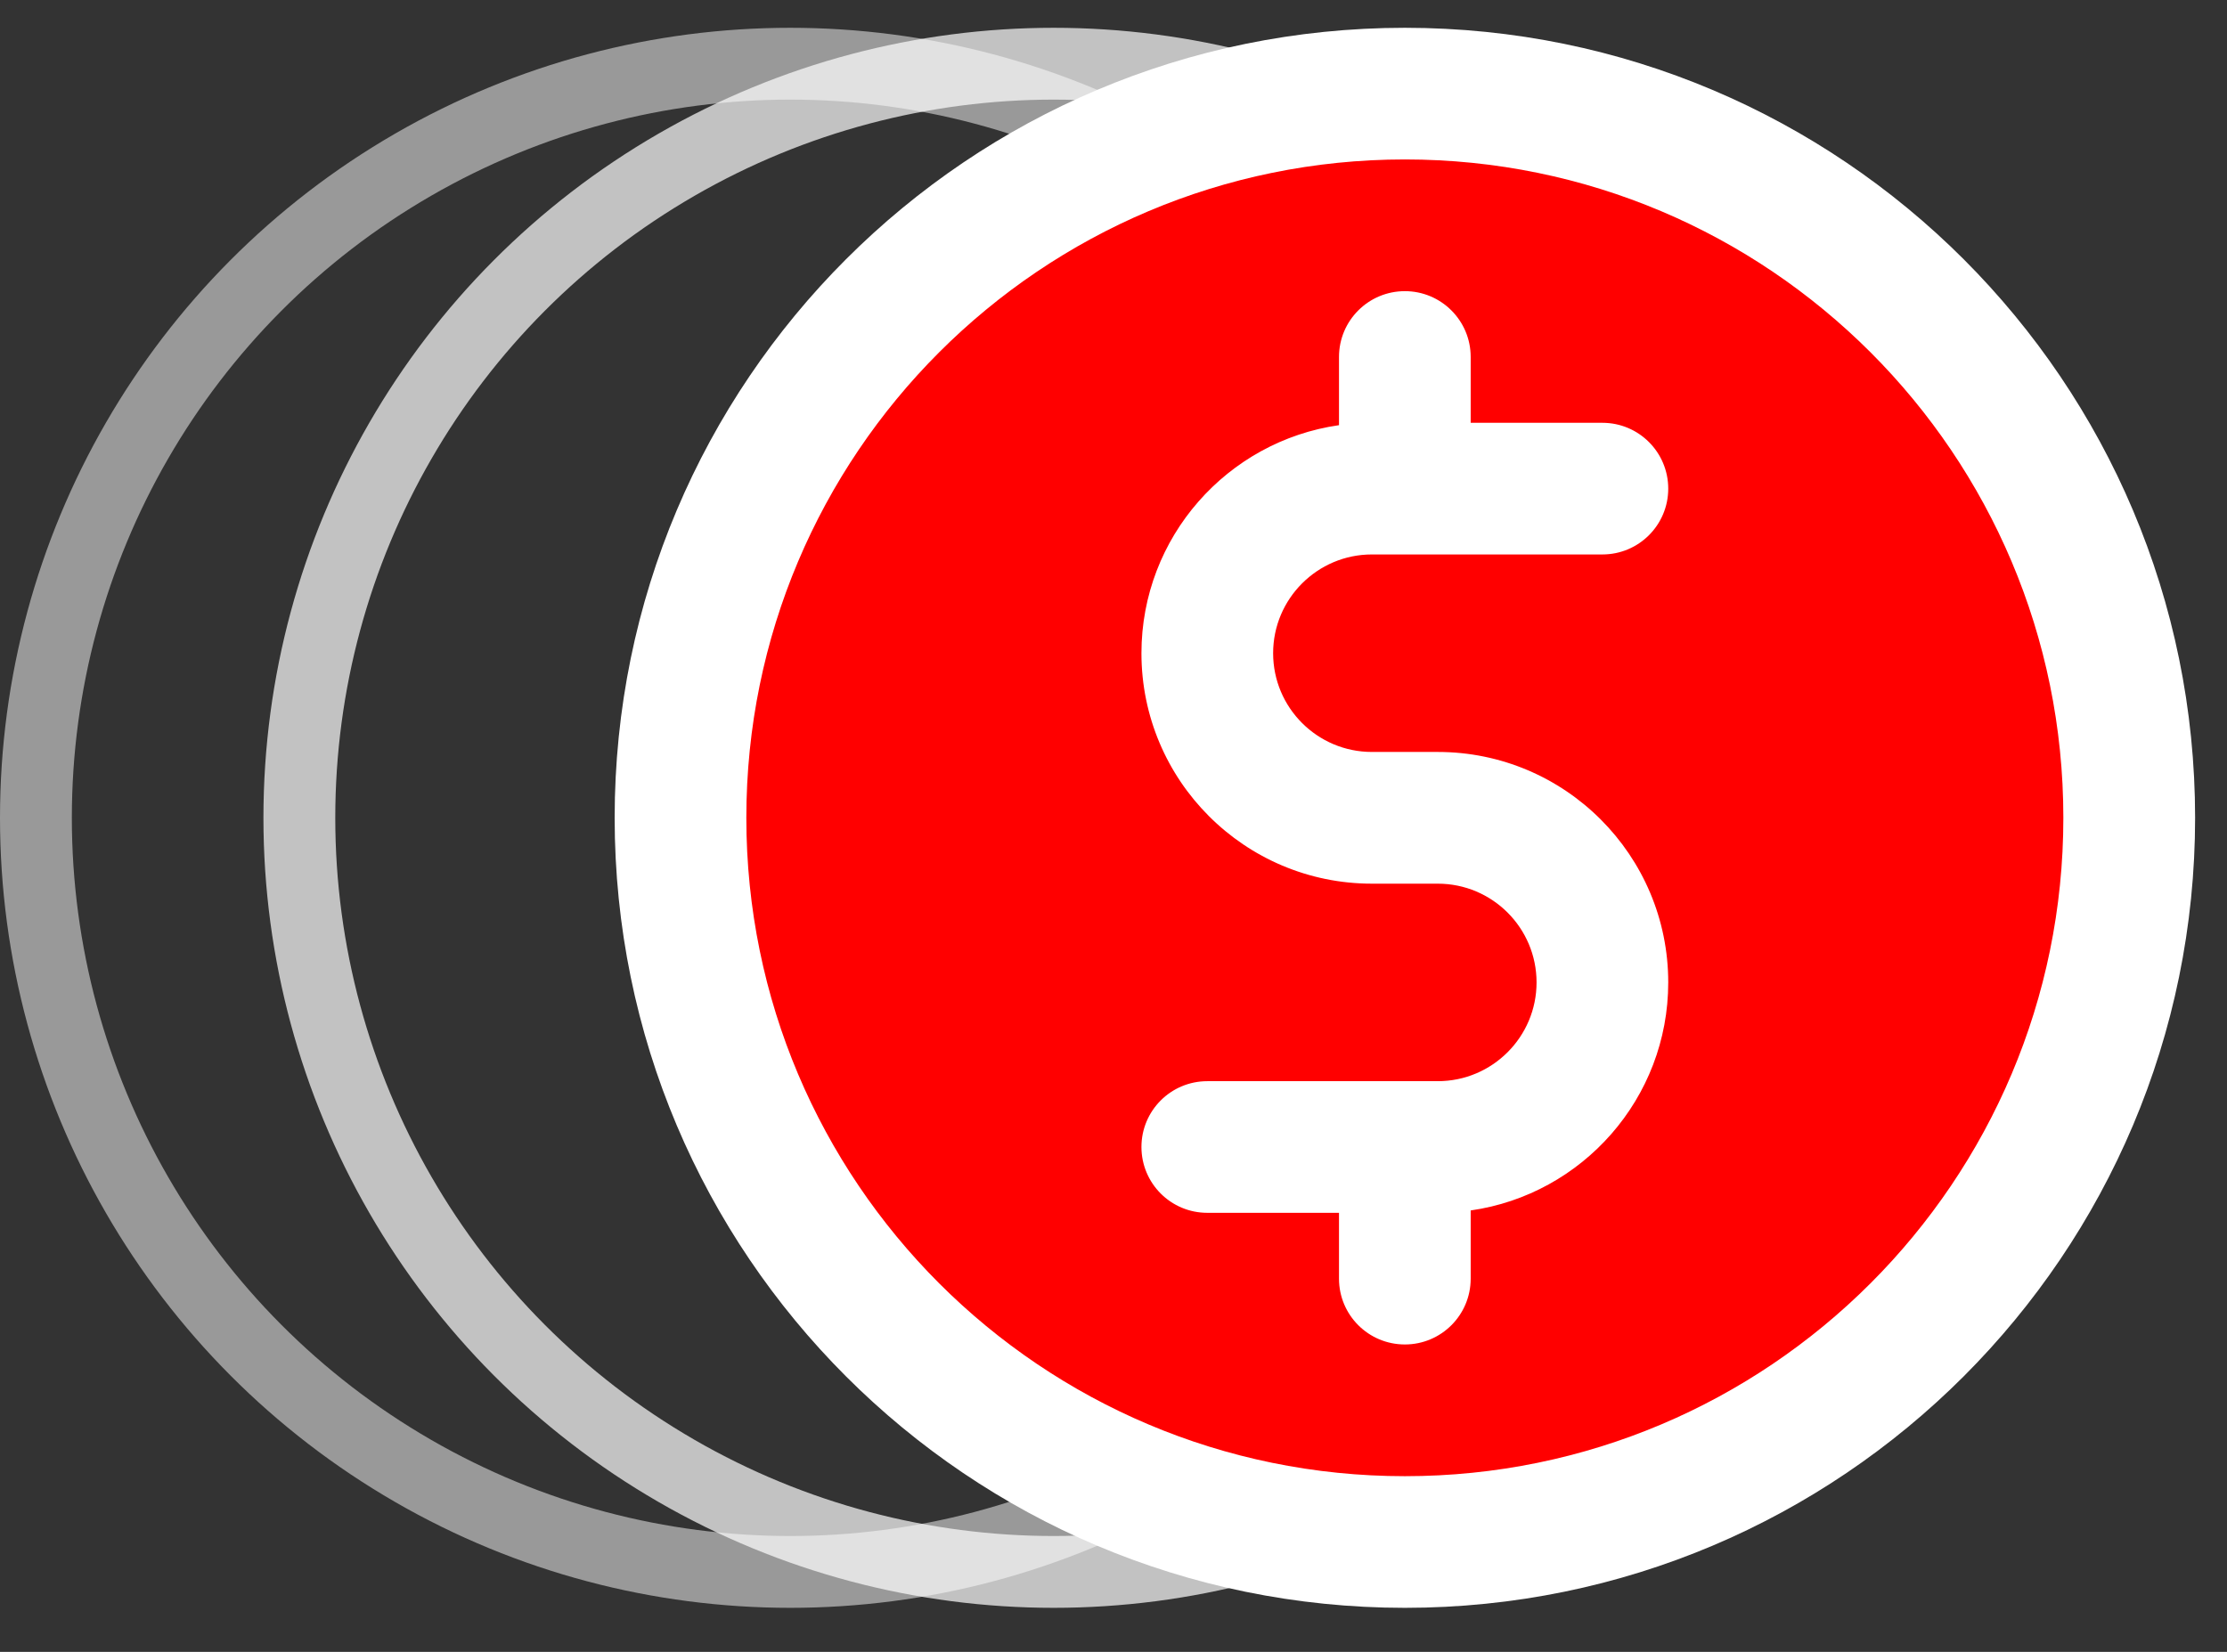 <?xml version="1.0" encoding="UTF-8"?>
<svg width="31px" height="23px" viewBox="0 0 31 23" version="1.1" xmlns="http://www.w3.org/2000/svg" xmlns:xlink="http://www.w3.org/1999/xlink">
    <rect x="0" y="0" width="31" height="23" fill="#333333" stroke="none"/>
    <!-- Generator: Sketch 55.1 (78136) - https://sketchapp.com -->
    <title>cash-out</title>
    <desc>Created with Sketch.</desc>
    <g id="Website---Slots" stroke="none" stroke-width="1" fill="none" fill-rule="evenodd">
        <g id="1-Website-Not-Logged-In" transform="translate(-1096, -24)">
            <g id="navigation">
                <g id="Login-Elements" transform="translate(1076, 13)">
                    <g id="Open-Account" transform="translate(0, 0.387)">
                        <g id="cash-out" transform="translate(20, 11)">
                            <circle id="Oval" stroke="#FFFFFF" opacity="0.7" cx="14.667" cy="11" r="10.5"></circle>
                            <circle id="Oval" stroke="#FFFFFF" opacity="0.5" cx="11" cy="11" r="10.5"></circle>
                            <circle id="Oval" fill="#FF0000" cx="19.556" cy="11" r="9.778"></circle>
                            <path d="M18.639,16.5 L16.806,16.5 C16.299,16.5 15.889,16.09 15.889,15.583 C15.889,15.077 16.299,14.667 16.806,14.667 L20.014,14.667 C20.773,14.667 21.389,14.05 21.389,13.292 C21.389,12.533 20.773,11.917 20.014,11.917 L19.097,11.917 C17.326,11.917 15.889,10.48 15.889,8.708 C15.889,7.093 17.085,5.755 18.639,5.533 L18.639,4.583 C18.639,4.077 19.049,3.667 19.556,3.667 C20.062,3.667 20.472,4.077 20.472,4.583 L20.472,5.5 L22.306,5.5 C22.812,5.5 23.222,5.91 23.222,6.417 C23.222,6.923 22.812,7.333 22.306,7.333 L19.097,7.333 C18.338,7.333 17.722,7.95 17.722,8.708 C17.722,9.467 18.338,10.083 19.097,10.083 L20.014,10.083 C21.785,10.083 23.222,11.52 23.222,13.292 C23.222,14.907 22.027,16.245 20.472,16.467 L20.472,17.417 C20.472,17.923 20.062,18.333 19.556,18.333 C19.049,18.333 18.639,17.923 18.639,17.417 L18.639,16.5 Z M30.556,11 C30.556,17.075 25.63,22 19.556,22 C13.48,22 8.556,17.076 8.556,11 C8.556,4.924 13.48,0 19.556,0 C25.63,0 30.556,4.925 30.556,11 Z M28.722,11 C28.722,5.937 24.618,1.833 19.556,1.833 C14.492,1.833 10.389,5.937 10.389,11 C10.389,16.063 14.492,20.167 19.556,20.167 C24.618,20.167 28.722,16.063 28.722,11 Z" id="crypto" fill="#FFFFFF" fill-rule="nonzero"></path>
                        </g>
                    </g>
                </g>
            </g>
        </g>
    </g>
</svg>